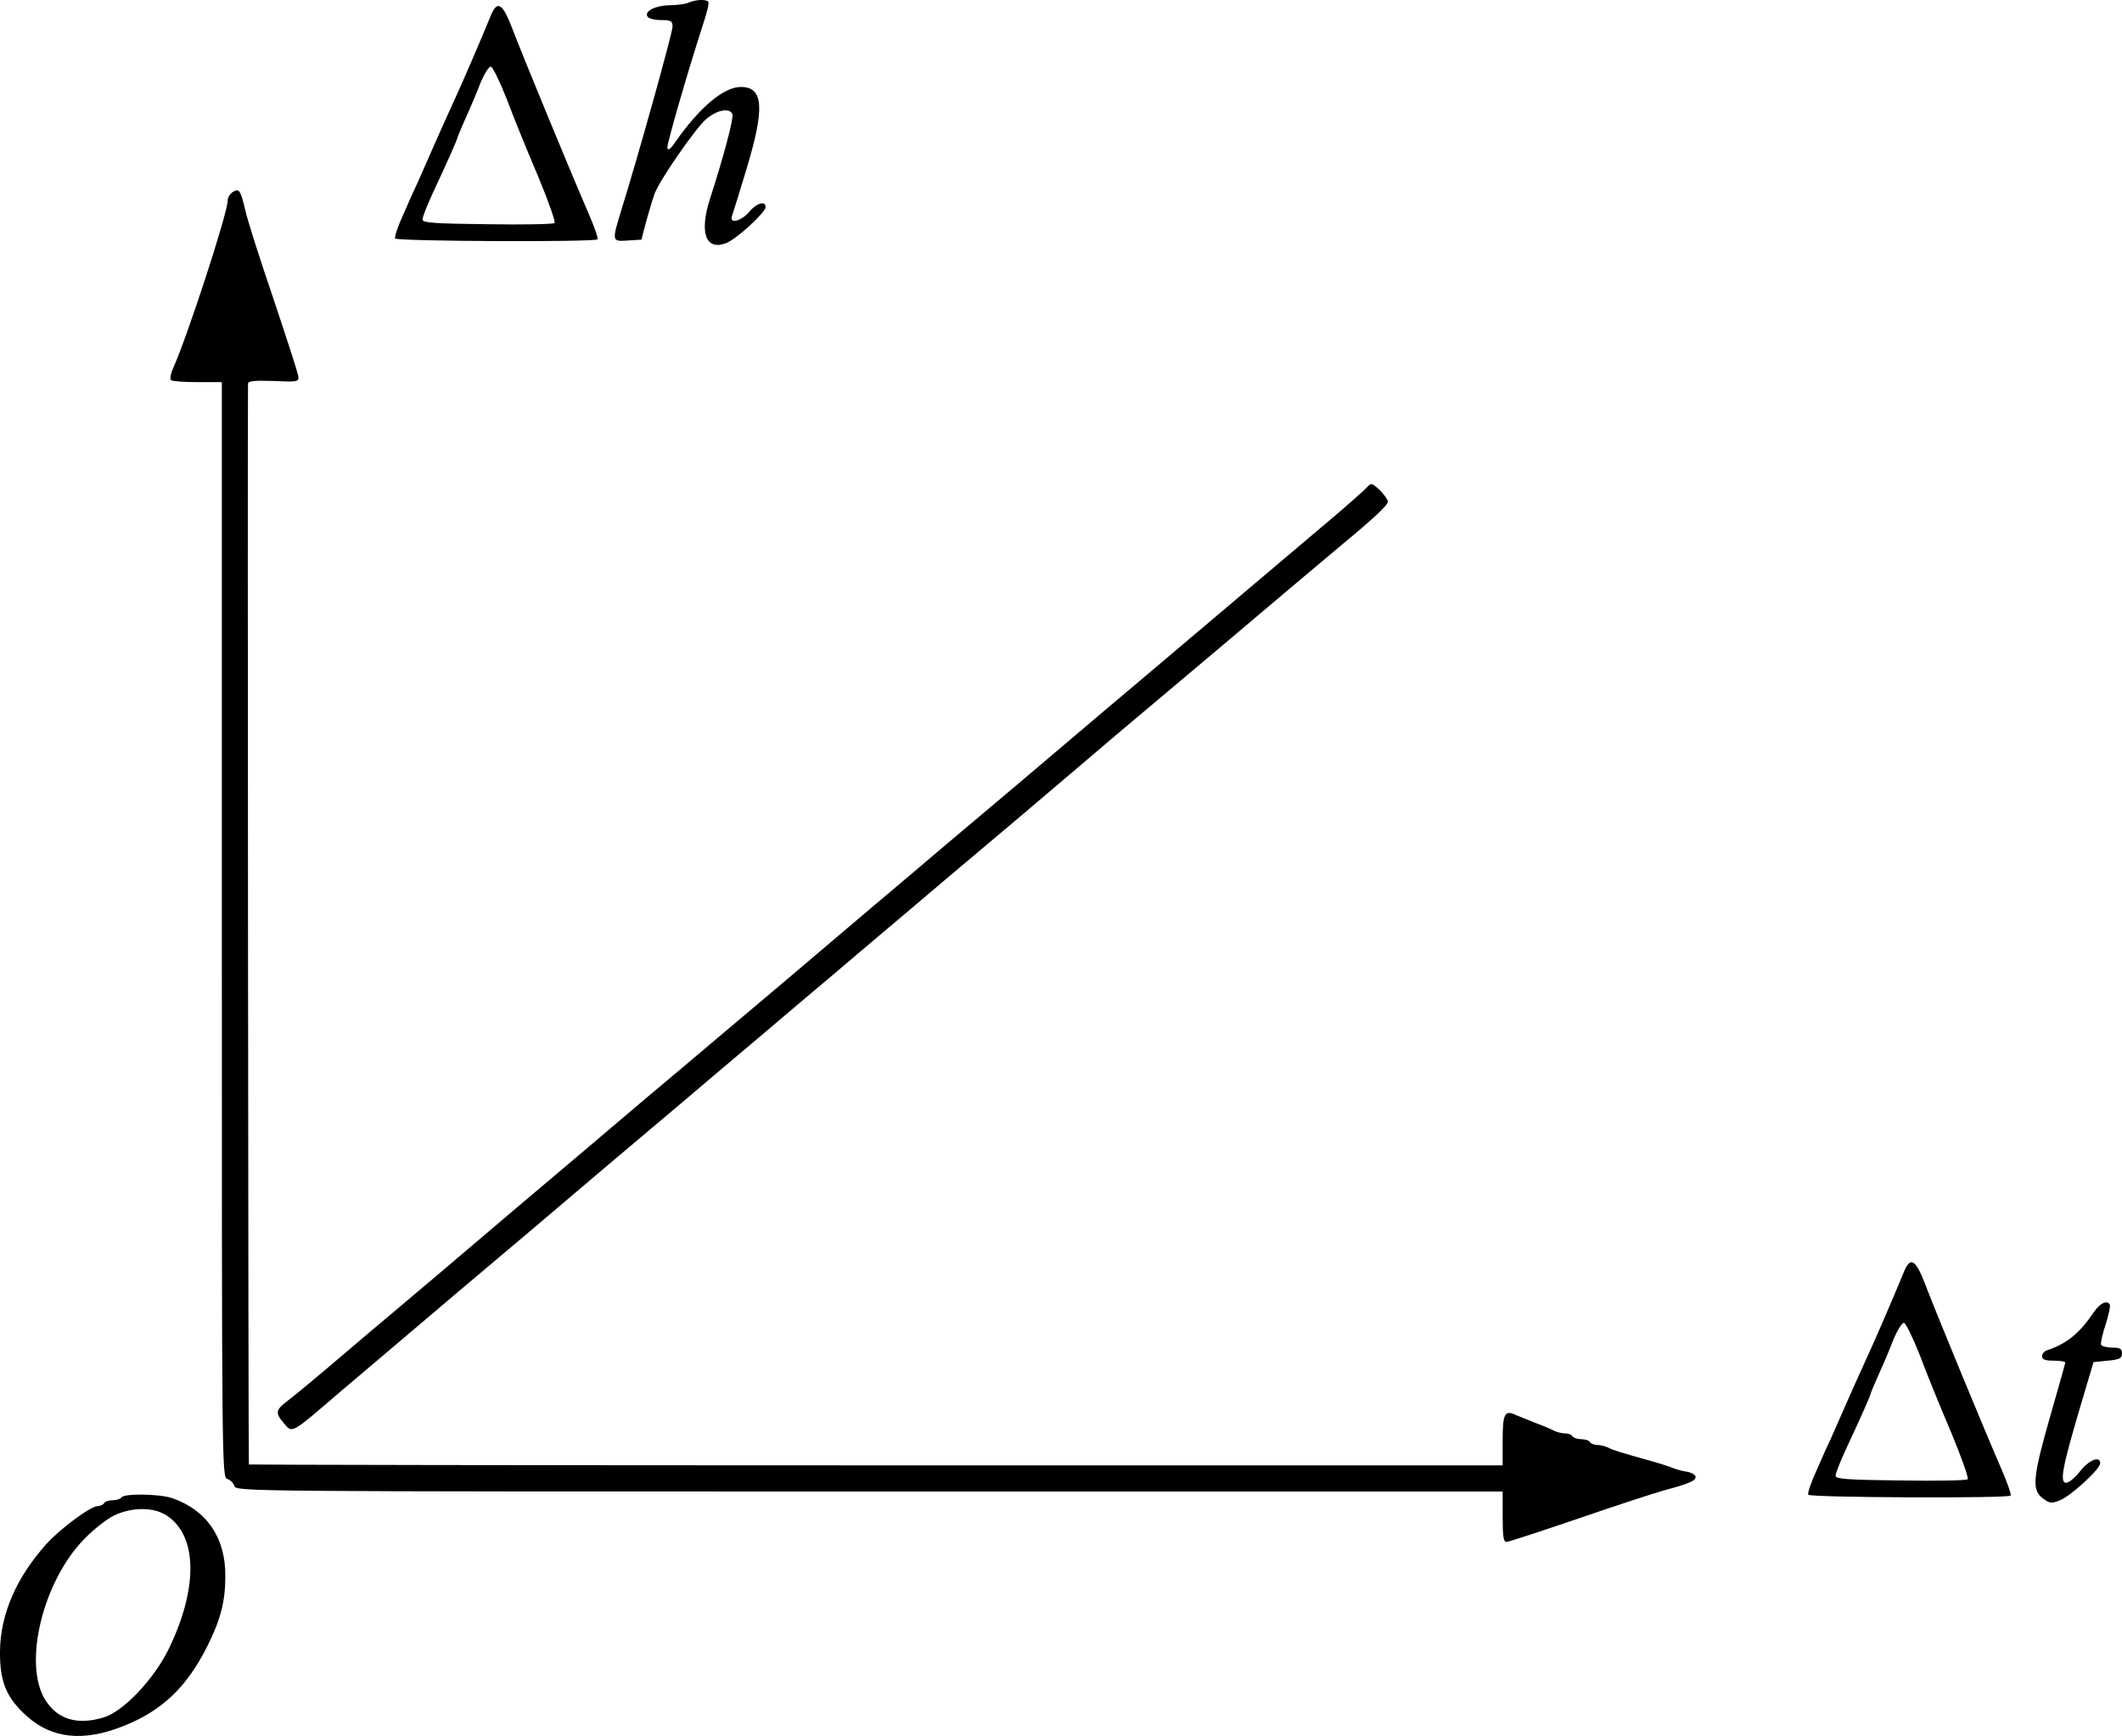 <?xml version="1.0" standalone="no"?>
<!DOCTYPE svg PUBLIC "-//W3C//DTD SVG 20010904//EN"
 "http://www.w3.org/TR/2001/REC-SVG-20010904/DTD/svg10.dtd">
<svg version="1.0" xmlns="http://www.w3.org/2000/svg"
 width="729.8pt" height="596.989pt" viewBox="0 0 729.8 596.989"
 preserveAspectRatio="xMidYMid meet">
<g transform="translate(-138.7,611.907) scale(0.1,-0.1)"
fill="#000000" stroke="none">
<g>
<path d="M3755 6110 c-11 -5 -41 -9 -66 -9 -49 -1 -87 -21 -75 -39 4 -7 25
-12 47 -12 34 0 39 -3 39 -23 0 -21 -122 -458 -176 -630 -33 -108 -33 -109 22
-105 l47 3 17 65 c10 36 23 79 29 95 21 51 138 220 176 254 37 32 82 41 91 17
5 -13 -32 -152 -77 -290 -37 -116 -16 -178 53 -154 35 12 138 106 138 125 0
23 -31 14 -57 -17 -28 -33 -70 -42 -58 -12 3 9 25 78 47 152 66 216 62 290
-17 290 -59 0 -142 -70 -226 -190 -15 -23 -25 -30 -27 -20 -2 13 69 259 126
435 11 33 18 63 15 68 -6 9 -43 8 -68 -3z"/>
</g>
<g>
<path d="M3074 6063 c-34 -83 -94 -222 -122 -283 -16 -36 -40 -87 -52 -115
-29 -66 -59 -133 -75 -170 -8 -16 -30 -65 -49 -109 -20 -43 -33 -82 -30 -87 6
-10 687 -13 696 -3 3 3 -11 44 -32 92 -52 119 -221 528 -260 630 -35 92 -53
102 -76 45z m56 -285 c23 -62 72 -182 108 -266 35 -85 61 -157 56 -160 -5 -4
-109 -6 -231 -4 -181 2 -223 5 -223 16 0 8 15 47 34 88 55 118 86 188 86 193
0 2 13 33 28 67 16 35 39 89 51 121 13 31 29 57 36 57 6 0 31 -51 55 -112z"/>
</g>
<g>
<path d="M2188 5459 c-10 -6 -18 -19 -18 -30 0 -42 -139 -469 -188 -577 -8
-18 -11 -36 -7 -40 4 -4 45 -7 91 -7 l84 0 0 -1883 c0 -1851 0 -1884 19 -1889
10 -3 21 -14 24 -24 5 -19 42 -19 2184 -19 l2178 0 0 -87 c0 -72 3 -88 15 -86
8 1 119 37 245 80 127 44 259 87 295 97 90 24 112 34 108 49 -3 6 -15 13 -29
15 -13 2 -33 7 -44 11 -11 5 -47 17 -80 26 -110 31 -130 37 -147 46 -10 5 -27
9 -37 9 -11 0 -23 5 -26 10 -3 6 -17 10 -30 10 -13 0 -27 5 -30 10 -3 6 -15
10 -26 10 -10 0 -27 4 -37 9 -9 5 -37 17 -62 26 -25 10 -55 22 -67 27 -41 20
-48 7 -48 -86 l0 -86 -2154 0 c-1185 0 -2156 2 -2158 3 -2 2 -5 3569 -3 3716
0 10 19 12 88 10 82 -4 87 -3 85 16 -1 11 -40 130 -85 265 -46 135 -90 272
-97 305 -17 71 -21 77 -43 64z"/>
</g>
<g>
<path d="M6089 4444 c-8 -9 -65 -60 -128 -113 -111 -94 -187 -158 -486 -411
-81 -69 -212 -179 -290 -245 -78 -66 -208 -176 -289 -245 -82 -69 -199 -168
-261 -220 -61 -52 -178 -151 -260 -220 -228 -194 -368 -312 -520 -440 -77 -65
-188 -159 -247 -208 -59 -50 -153 -130 -211 -179 -57 -48 -170 -144 -252 -213
-81 -69 -198 -168 -259 -220 -62 -52 -136 -115 -166 -140 -30 -25 -88 -74
-130 -110 -133 -113 -180 -152 -215 -179 -41 -31 -42 -41 -11 -77 29 -34 22
-38 192 108 66 56 188 159 269 228 81 69 198 168 260 220 62 52 179 151 260
220 81 69 198 168 260 220 62 52 179 151 260 220 82 69 199 168 260 220 62 52
179 151 260 220 82 69 199 168 260 220 62 52 179 151 261 220 81 69 195 166
253 215 58 50 160 135 225 190 180 151 313 264 429 362 57 48 139 117 182 153
122 101 165 142 165 154 0 7 -13 25 -28 40 -27 25 -30 25 -43 10z"/>
</g>
<g>
<path d="M7934 1743 c-34 -83 -94 -222 -122 -283 -16 -36 -40 -87 -52 -115
-29 -66 -59 -133 -75 -170 -8 -16 -30 -65 -49 -109 -20 -43 -33 -82 -30 -87 6
-10 687 -13 696 -3 3 3 -11 44 -32 92 -52 119 -221 528 -260 630 -35 92 -53
102 -76 45z m56 -285 c23 -62 72 -182 108 -266 35 -85 61 -157 56 -160 -5 -4
-109 -6 -231 -4 -181 2 -223 5 -223 16 0 8 15 47 34 88 55 118 86 188 86 193
0 2 13 33 28 67 16 35 39 89 51 121 13 31 29 57 36 57 6 0 31 -51 55 -112z"/>
</g>
<g>
<path d="M8589 1608 c-51 -75 -93 -109 -161 -132 -10 -3 -18 -12 -18 -21 0
-11 11 -15 40 -15 22 0 40 -3 40 -6 0 -3 -23 -85 -51 -182 -61 -213 -65 -256
-27 -285 24 -18 30 -19 60 -7 37 15 138 107 138 127 0 27 -38 12 -69 -27 -17
-22 -39 -40 -48 -40 -23 0 -13 53 45 250 l49 165 49 5 c41 4 49 8 49 25 0 16
-7 20 -34 20 -19 0 -36 5 -38 10 -2 6 5 38 16 70 10 33 17 63 14 68 -10 16
-33 5 -54 -25z"/>
</g>
<g>
<path d="M1805 970 c-3 -5 -17 -10 -30 -10 -13 0 -27 -4 -30 -10 -3 -5 -13
-10 -21 -10 -25 0 -128 -76 -178 -131 -103 -115 -158 -242 -159 -369 -1 -104
22 -160 93 -223 86 -77 194 -88 330 -34 135 53 220 135 291 277 45 90 61 153
61 239 1 132 -64 227 -182 268 -42 15 -166 17 -175 3z m156 -63 c105 -69 108
-248 7 -457 -51 -105 -157 -217 -225 -237 -90 -27 -158 -7 -200 60 -78 124 -9
409 135 555 31 32 77 68 102 80 62 29 136 29 181 -1z"/>
</g>
</g>
</svg>

